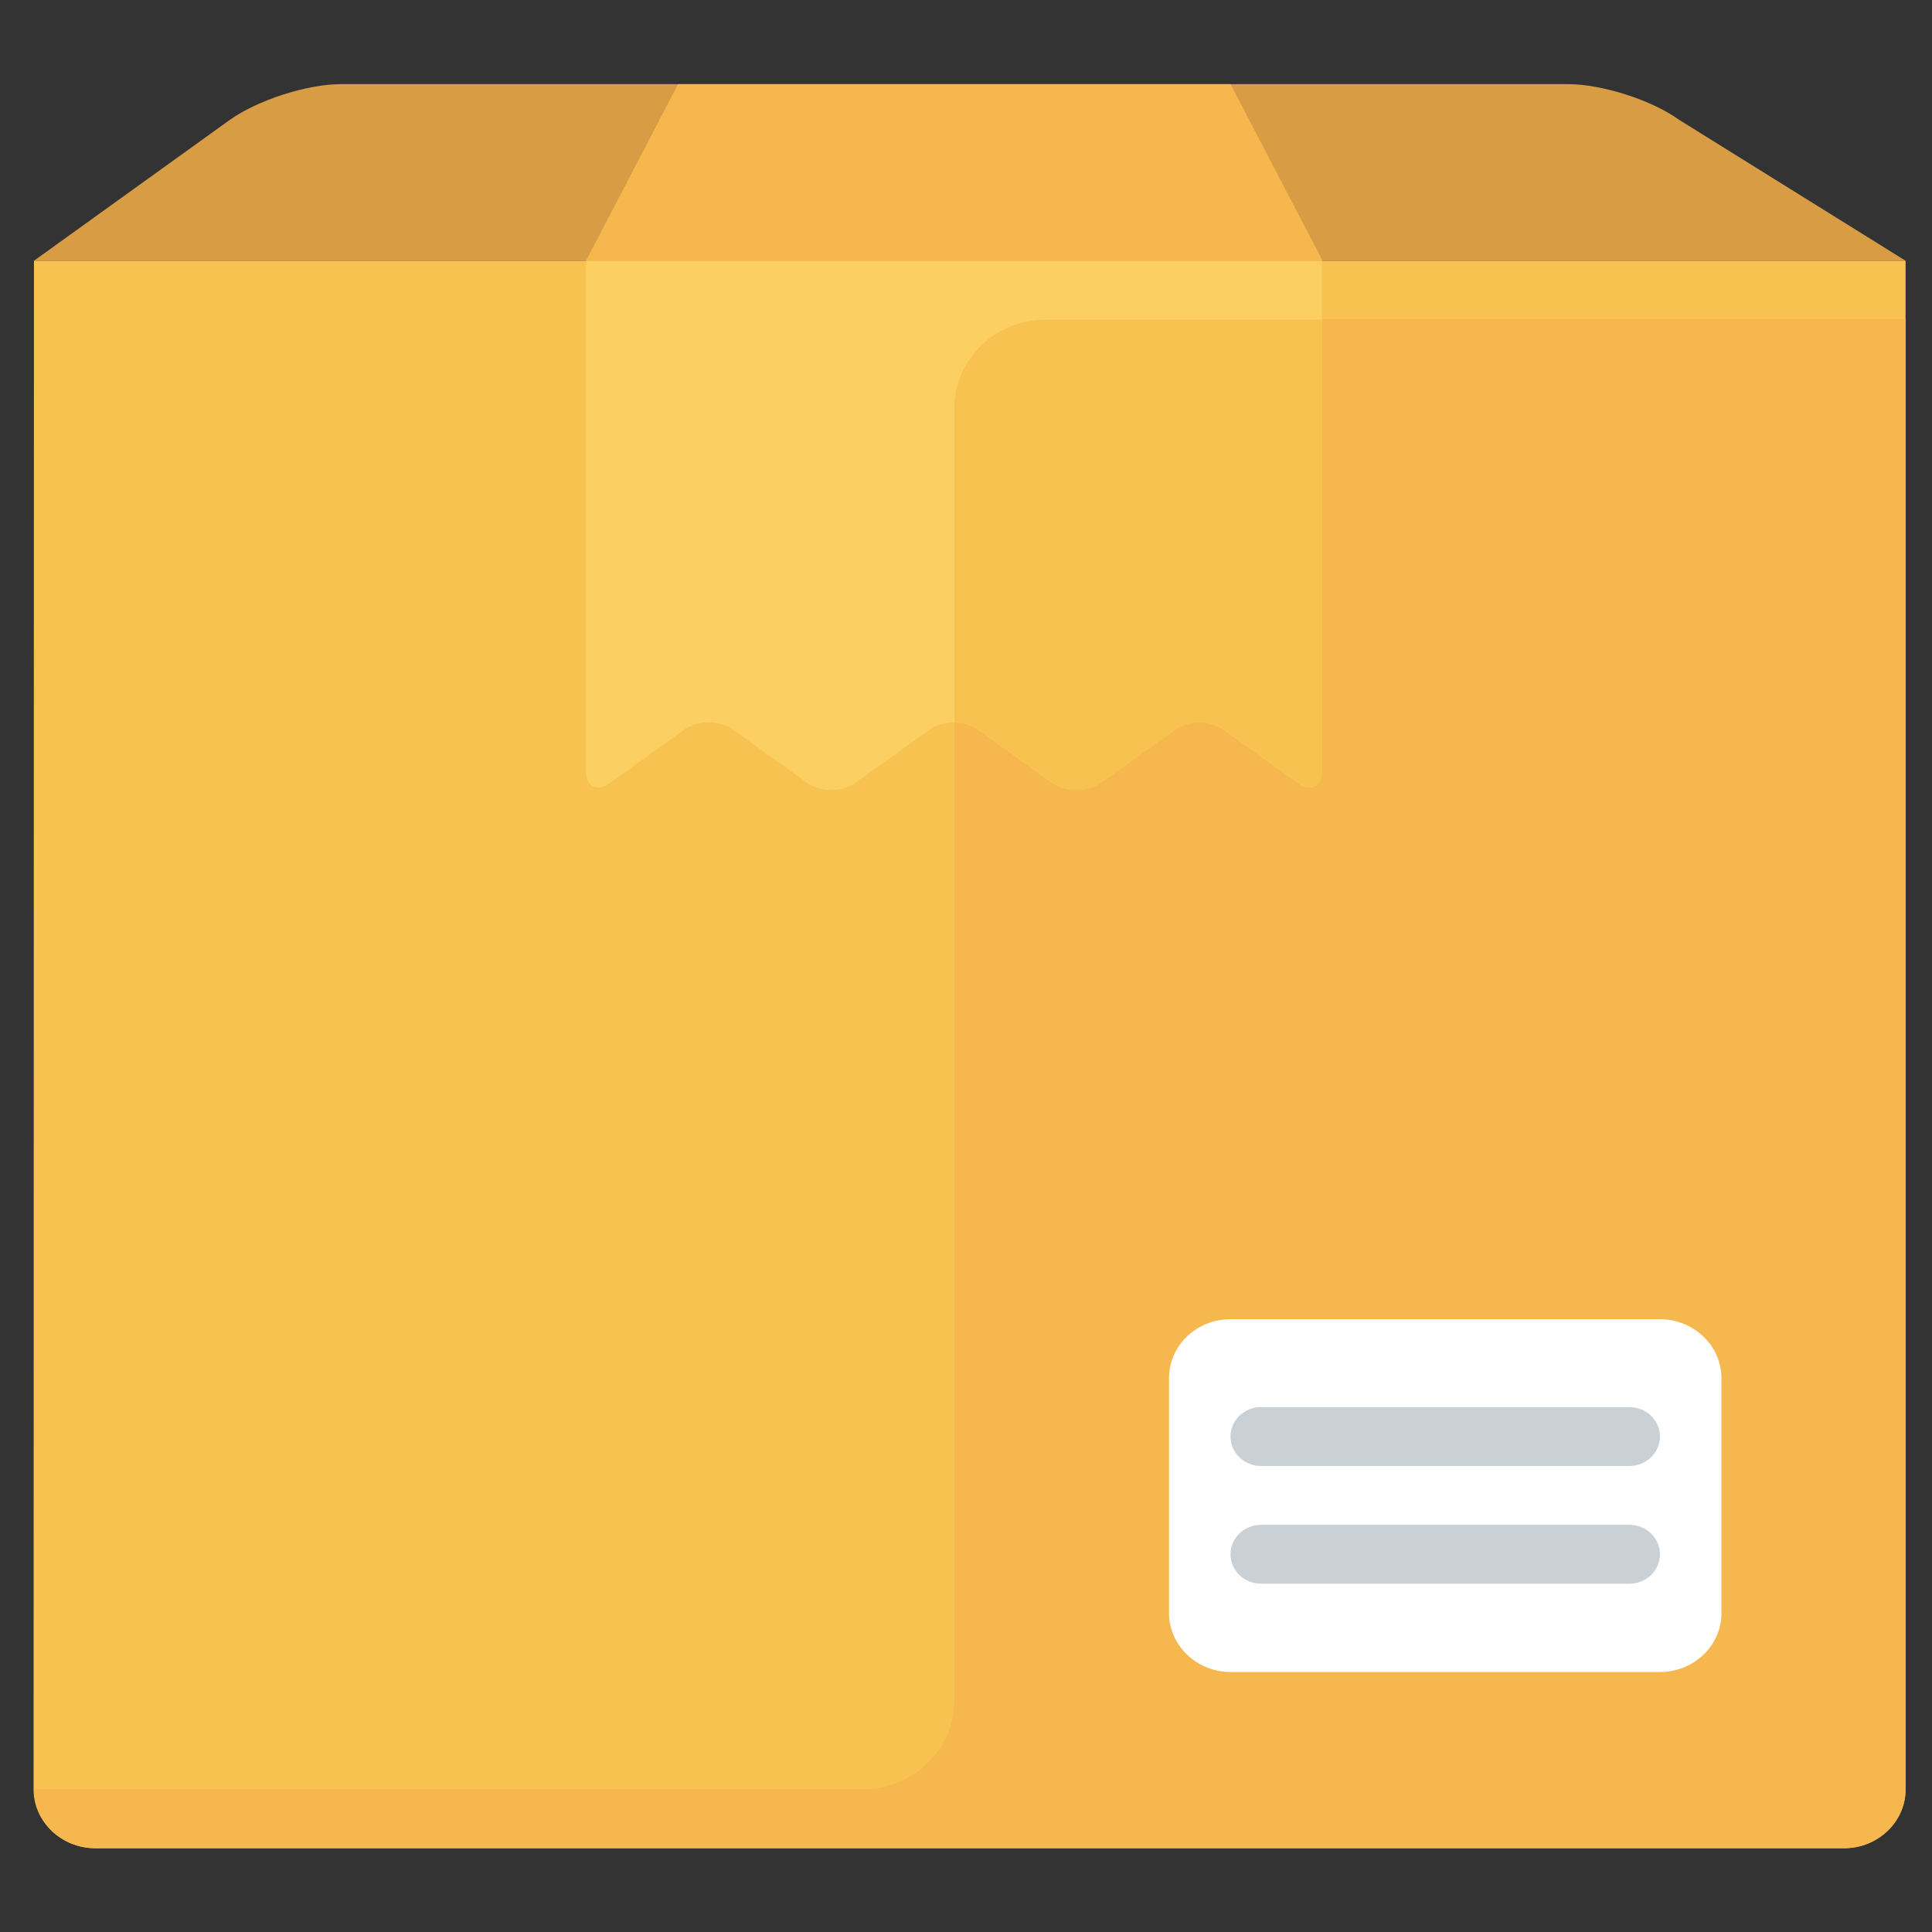 <?xml version="1.0" encoding="utf-8"?>
<!-- Generator: Adobe Illustrator 21.0.2, SVG Export Plug-In . SVG Version: 6.00 Build 0)  -->
<svg version="1.1" id="Layer_1" xmlns="http://www.w3.org/2000/svg" xmlns:xlink="http://www.w3.org/1999/xlink" x="0px" y="0px"
	 viewBox="0 0 512 512" style="enable-background:new 0 0 512 512;" xml:space="preserve">
<rect x="0" y="0" width="512" height="512" fill="#333333" stroke="none"/>
<style type="text/css">
	.st0{fill:#D89C44;}
	.st1{fill:#F7C24F;}
	.st2{fill:#F6B74E;}
	.st3{fill:#FCCF63;}
	.st4{fill:#FFFFFF;}
	.st5{fill:#C9D1D7;}
</style>
<g>
	<path class="st0" d="M505,69.1H9L61,31.7c7.2-5.1,20.3-9.4,29.3-9.4h325.3c8.9,0,22.1,4.2,29.3,9.4L505,69.1z"/>
	<path class="st1" d="M505,474.2c0,8.6-7.3,15.6-16.3,15.6H25.2c-8.9,0-16.3-7-16.3-15.6L9,69.1h496L505,474.2z"/>
	<polygon class="st2" points="350.5,69.1 155.3,69.1 179.7,22.3 326.1,22.3 	"/>
	<path class="st2" d="M488.7,489.8c8.9,0,16.3-7,16.3-15.6l0-389.6H277.3c-13.5,0-24.4,10.5-24.4,23.4v342.8
		c0,12.9-10.9,23.4-24.4,23.4H9c0,8.6,7.3,15.6,16.3,15.6h227.7H488.7z"/>
	<path class="st3" d="M155.3,69.1v135.2c0,4.3,2.9,5.7,6.5,3.1l19.5-14c3.6-2.6,9.4-2.6,13,0l19.5,14c3.6,2.6,9.4,2.6,13,0l19.5-14
		c3.6-2.6,9.4-2.6,13,0l19.5,14c3.6,2.6,9.4,2.6,13,0l19.5-14c3.6-2.6,9.4-2.6,13,0l19.5,14c3.6,2.6,6.5,1.2,6.5-3.1V69.1H155.3z"/>
	<path class="st1" d="M277.3,84.7c-13.5,0-24.4,10.5-24.4,23.4v83.4c2.4,0,4.7,0.6,6.5,1.9l19.5,14c3.6,2.6,9.4,2.6,13,0l19.5-14
		c3.6-2.6,9.4-2.6,13,0l19.5,14c3.6,2.6,6.5,1.2,6.5-3.1V84.7H277.3z"/>
	<path class="st4" d="M456.2,427.5c0,8.6-7.3,15.6-16.3,15.6H326.1c-8.9,0-16.3-7-16.3-15.6v-62.3c0-8.6,7.3-15.6,16.3-15.6h113.8
		c8.9,0,16.3,7,16.3,15.6V427.5z"/>
	<g>
		<path class="st5" d="M431.8,388.5h-97.6c-4.5,0-8.1-3.5-8.1-7.8c0-4.3,3.6-7.8,8.1-7.8h97.6c4.5,0,8.1,3.5,8.1,7.8
			C439.9,385,436.3,388.5,431.8,388.5z"/>
	</g>
	<g>
		<path class="st5" d="M431.8,419.7h-97.6c-4.5,0-8.1-3.5-8.1-7.8c0-4.3,3.6-7.8,8.1-7.8h97.6c4.5,0,8.1,3.5,8.1,7.8
			C439.9,416.2,436.3,419.7,431.8,419.7z"/>
	</g>
</g>
</svg>
